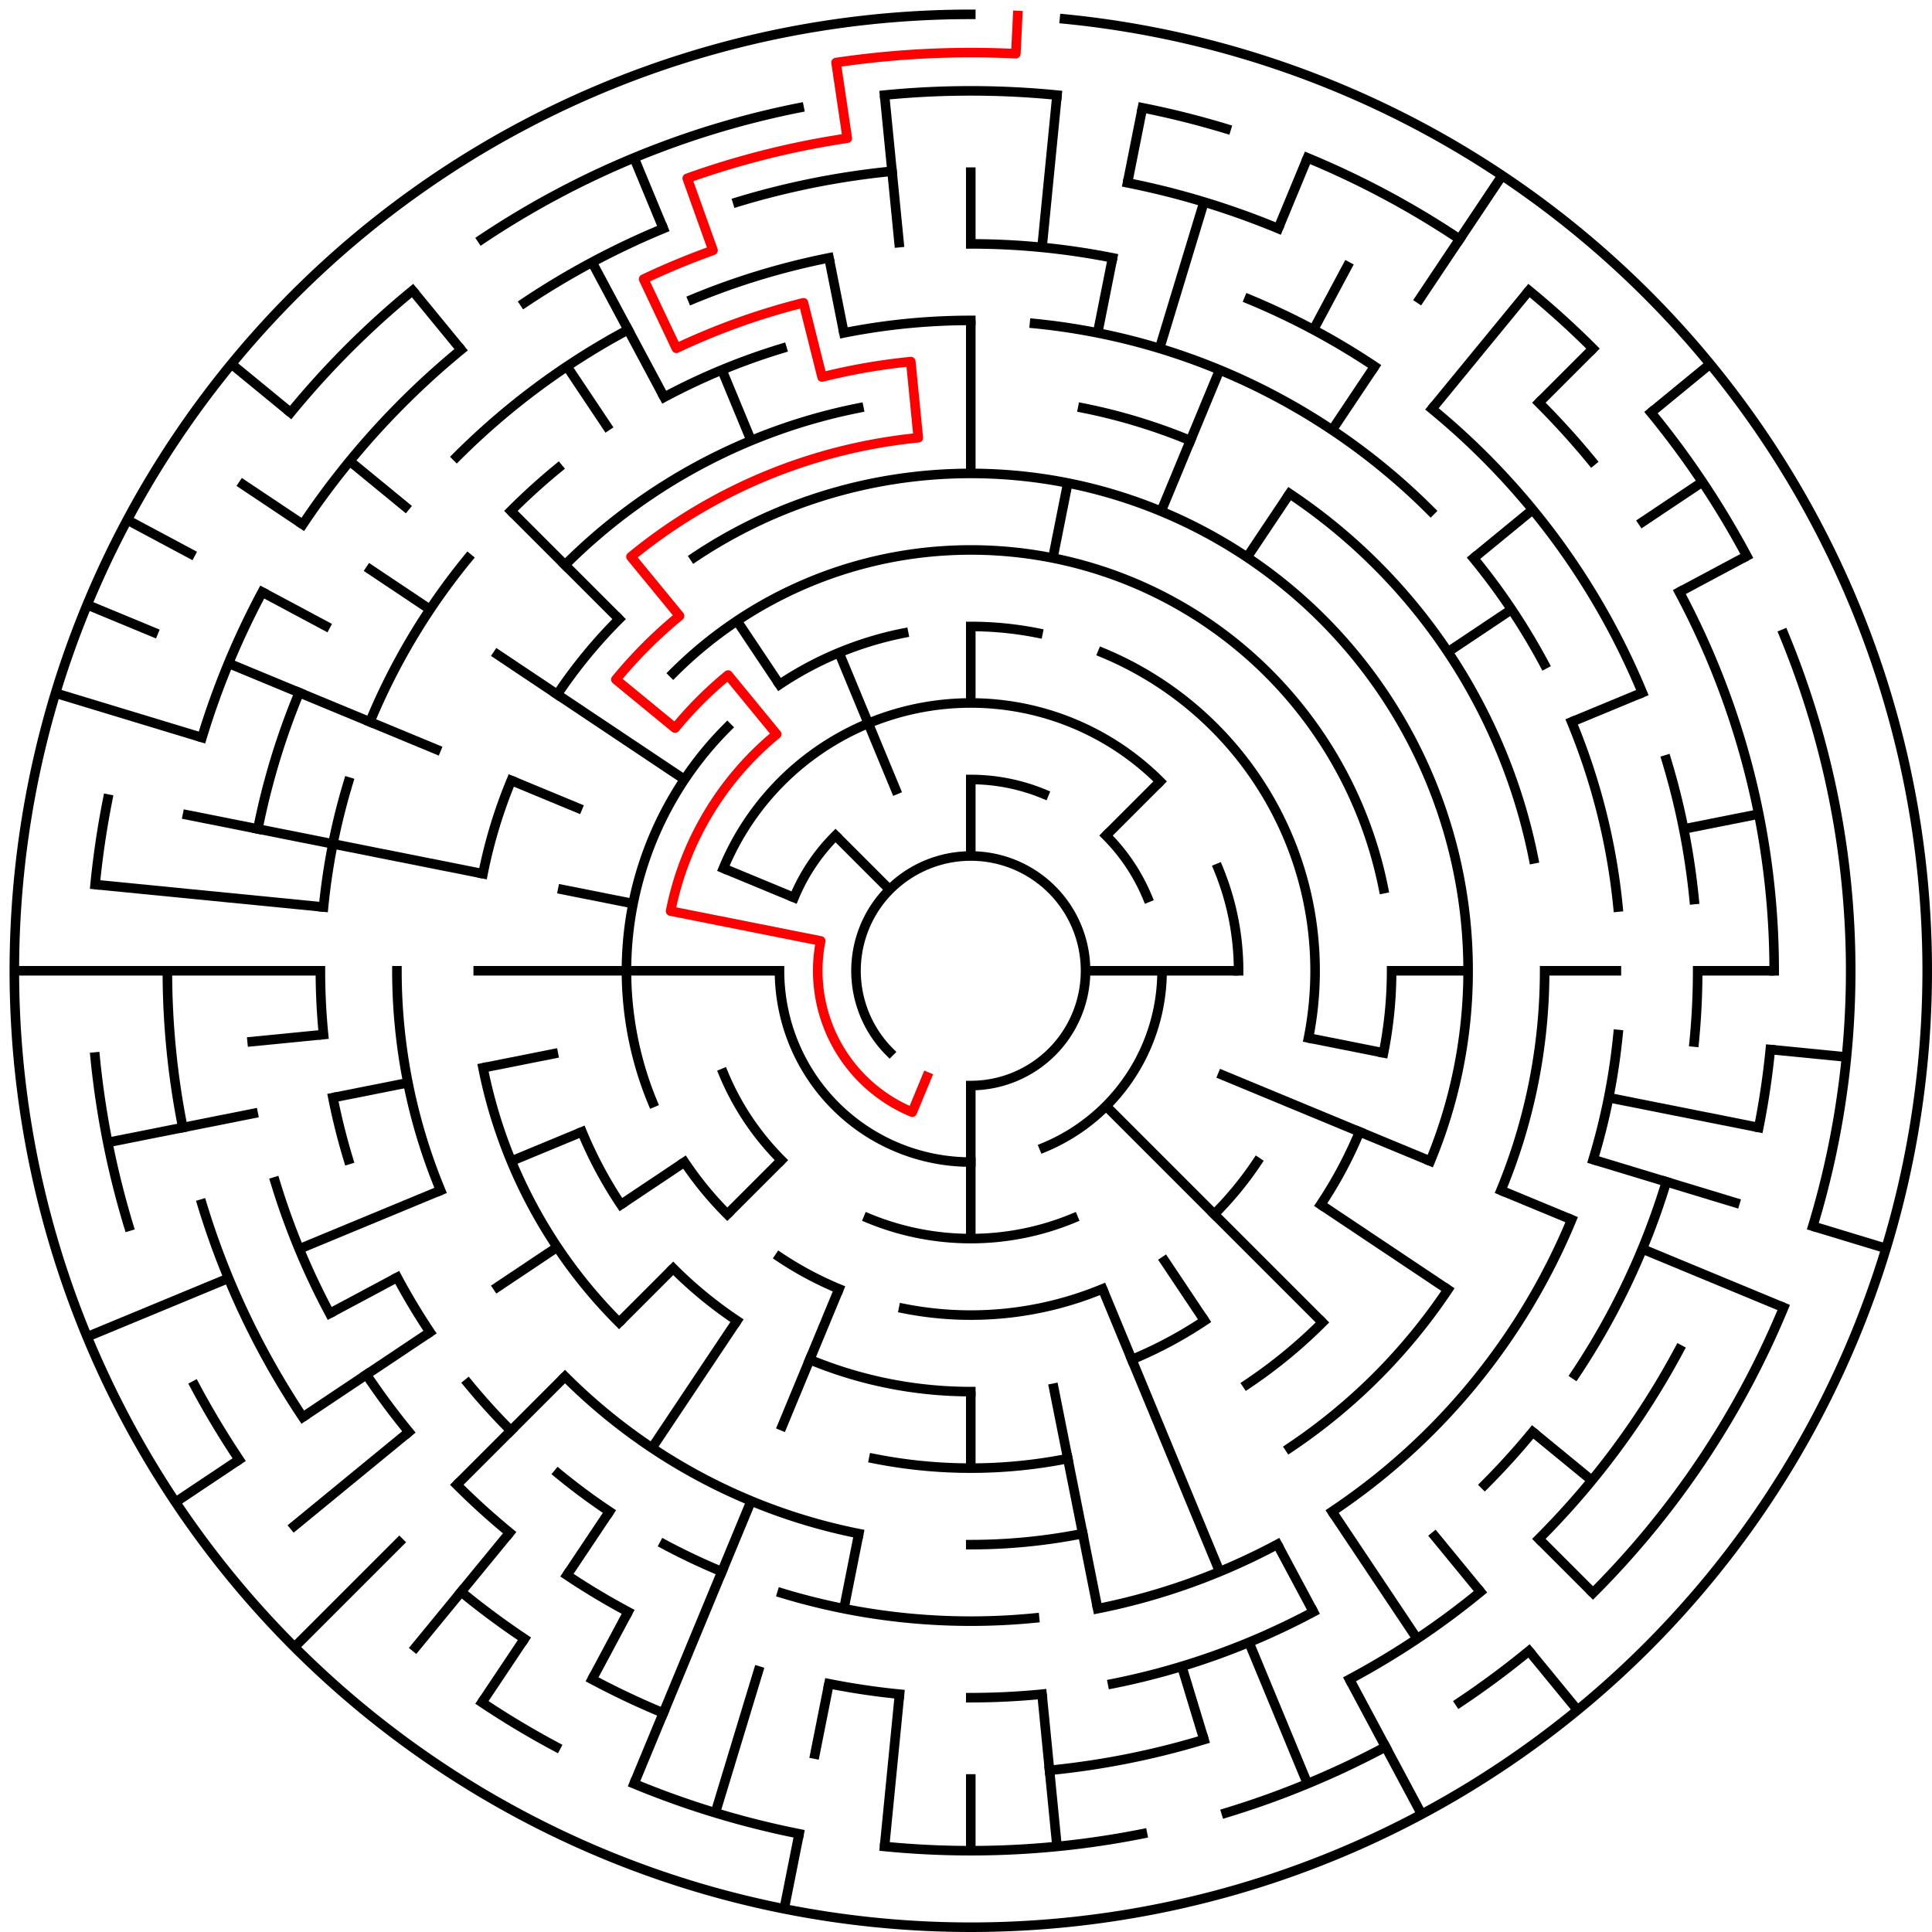 ﻿<?xml version="1.0" encoding="utf-8" standalone="no"?>
<!DOCTYPE svg PUBLIC "-//W3C//DTD SVG 1.1//EN" "http://www.w3.org/Graphics/SVG/1.1/DTD/svg11.dtd">
<svg width="404" height="404" version="1.1" xmlns="http://www.w3.org/2000/svg">
  <title>25 cells diameter theta maze</title>
  <g fill="none" stroke="#000000" stroke-width="2" stroke-linecap="square">
    <path d="M 186.029,219.971 A 24,24 0 1,1 203,227" />
    <path d="M 203,163 A 40,40 0 0,1 218.307,166.045" />
    <path d="M 231.284,174.716 A 40,40 0 0,1 239.955,187.693" />
    <path d="M 243,203 A 40,40 0 0,1 218.307,239.955" />
    <path d="M 203,243 A 40,40 0 0,1 163,203" />
    <path d="M 166.045,187.693 A 40,40 0 0,1 174.716,174.716" />
    <path d="M 151.263,181.57 A 56,56 0 0,1 242.598,163.402" />
    <path d="M 254.737,181.57 A 56,56 0 0,1 259,203" />
    <path d="M 224.43,254.737 A 56,56 0 0,1 181.57,254.737" />
    <path d="M 163.402,242.598 A 56,56 0 0,1 151.263,224.43" />
    <path d="M 203,131 A 72,72 0 0,1 217.047,132.383" />
    <path d="M 230.553,136.481 A 72,72 0 0,1 273.617,217.047" />
    <path d="M 262.866,243.001 A 72,72 0 0,1 253.912,253.912" />
    <path d="M 230.553,269.519 A 72,72 0 0,1 188.953,273.617" />
    <path d="M 175.447,269.519 A 72,72 0 0,1 162.999,262.866" />
    <path d="M 152.088,253.912 A 72,72 0 0,1 143.134,243.001" />
    <path d="M 136.481,230.553 A 72,72 0 0,1 152.088,152.088" />
    <path d="M 162.999,143.134 A 72,72 0 0,1 188.953,132.383" />
    <path d="M 140.775,140.775 A 88,88 0 0,1 289.309,185.832" />
    <path d="M 291,203 A 88,88 0 0,1 289.309,220.168" />
    <path d="M 284.301,236.676 A 88,88 0 0,1 276.169,251.89" />
    <path d="M 251.89,276.169 A 88,88 0 0,1 236.676,284.301" />
    <path d="M 203,291 A 88,88 0 0,1 169.324,284.301" />
    <path d="M 154.11,276.169 A 88,88 0 0,1 140.775,265.225" />
    <path d="M 129.831,251.89 A 88,88 0 0,1 121.699,236.676" />
    <path d="M 145.221,116.527 A 104,104 0 0,1 299.083,242.799" />
    <path d="M 276.539,276.539 A 104,104 0 0,1 260.779,289.473" />
    <path d="M 223.289,305.002 A 104,104 0 0,1 182.711,305.002" />
    <path d="M 129.461,276.539 A 104,104 0 0,1 100.998,223.289" />
    <path d="M 100.998,182.711 A 104,104 0 0,1 106.917,163.201" />
    <path d="M 116.527,145.221 A 104,104 0 0,1 129.461,129.461" />
    <path d="M 226.411,85.306 A 120,120 0 0,1 248.922,92.134" />
    <path d="M 269.668,103.224 A 120,120 0 0,1 320.694,179.589" />
    <path d="M 323,203 A 120,120 0 0,1 313.866,248.922" />
    <path d="M 302.776,269.668 A 120,120 0 0,1 269.668,302.776" />
    <path d="M 226.411,320.694 A 120,120 0 0,1 203,323" />
    <path d="M 179.589,320.694 A 120,120 0 0,1 118.147,287.853" />
    <path d="M 92.134,248.922 A 120,120 0 0,1 83,203" />
    <path d="M 118.147,118.147 A 120,120 0 0,1 179.589,85.306" />
    <path d="M 176.468,69.613 A 136,136 0 0,1 203,67" />
    <path d="M 216.33,67.655 A 136,136 0 0,1 299.167,106.833" />
    <path d="M 308.129,116.723 A 136,136 0 0,1 322.941,138.89" />
    <path d="M 328.648,150.955 A 136,136 0 0,1 338.345,189.67" />
    <path d="M 338.345,216.33 A 136,136 0 0,1 333.144,242.479" />
    <path d="M 328.648,255.045 A 136,136 0 0,1 278.558,316.08" />
    <path d="M 267.11,322.941 A 136,136 0 0,1 229.532,336.387" />
    <path d="M 216.33,338.345 A 136,136 0 0,1 163.521,333.144" />
    <path d="M 150.955,328.648 A 136,136 0 0,1 138.89,322.941" />
    <path d="M 127.442,316.08 A 136,136 0 0,1 116.723,308.129" />
    <path d="M 106.833,299.167 A 136,136 0 0,1 97.871,289.277" />
    <path d="M 89.92,278.558 A 136,136 0 0,1 83.059,267.11" />
    <path d="M 72.856,242.479 A 136,136 0 0,1 69.613,229.532" />
    <path d="M 67.655,216.33 A 136,136 0 0,1 67,203" />
    <path d="M 67.655,189.67 A 136,136 0 0,1 72.856,163.521" />
    <path d="M 77.352,150.955 A 136,136 0 0,1 97.871,116.723" />
    <path d="M 106.833,106.833 A 136,136 0 0,1 116.723,97.871" />
    <path d="M 138.89,83.059 A 136,136 0 0,1 163.521,72.856" />
    <path d="M 203,51 A 152,152 0 0,1 232.654,53.921" />
    <path d="M 261.168,62.57 A 152,152 0 0,1 287.447,76.617" />
    <path d="M 299.428,85.502 A 152,152 0 0,1 343.43,144.832" />
    <path d="M 348.455,158.877 A 152,152 0 0,1 354.268,188.101" />
    <path d="M 355,203 A 152,152 0 0,1 354.268,217.899" />
    <path d="M 348.455,247.123 A 152,152 0 0,1 329.383,287.447" />
    <path d="M 320.498,299.428 A 152,152 0 0,1 310.48,310.48" />
    <path d="M 274.652,337.052 A 152,152 0 0,1 232.654,352.079" />
    <path d="M 217.899,354.268 A 152,152 0 0,1 203,355" />
    <path d="M 188.101,354.268 A 152,152 0 0,1 173.346,352.079" />
    <path d="M 131.348,337.052 A 152,152 0 0,1 118.553,329.383" />
    <path d="M 106.572,320.498 A 152,152 0 0,1 95.52,310.48" />
    <path d="M 85.502,299.428 A 152,152 0 0,1 76.617,287.447" />
    <path d="M 68.948,274.652 A 152,152 0 0,1 57.545,247.123" />
    <path d="M 53.921,173.346 A 152,152 0 0,1 62.57,144.832" />
    <path d="M 95.52,95.52 A 152,152 0 0,1 131.348,68.948" />
    <path d="M 144.832,62.57 A 152,152 0 0,1 173.346,53.921" />
    <path d="M 235.775,38.228 A 168,168 0 0,1 267.291,47.788" />
    <path d="M 321.794,84.206 A 168,168 0 0,1 332.866,96.422" />
    <path d="M 351.163,123.805 A 168,168 0 0,1 371,203" />
    <path d="M 370.191,219.467 A 168,168 0 0,1 367.772,235.775" />
    <path d="M 351.163,282.195 A 168,168 0 0,1 321.794,321.794" />
    <path d="M 309.578,332.866 A 168,168 0 0,1 282.195,351.163" />
    <path d="M 251.768,363.766 A 168,168 0 0,1 219.467,370.191" />
    <path d="M 138.709,358.212 A 168,168 0 0,1 123.805,351.163" />
    <path d="M 109.664,342.687 A 168,168 0 0,1 96.422,332.866" />
    <path d="M 63.313,296.336 A 168,168 0 0,1 42.234,251.768" />
    <path d="M 38.228,235.775 A 168,168 0 0,1 35,203" />
    <path d="M 42.234,154.232 A 168,168 0 0,1 54.837,123.805" />
    <path d="M 63.313,109.664 A 168,168 0 0,1 96.422,73.134" />
    <path d="M 109.664,63.313 A 168,168 0 0,1 138.709,47.788" />
    <path d="M 154.232,42.234 A 168,168 0 0,1 186.533,35.809" />
    <path d="M 184.965,19.886 A 184,184 0 0,1 221.035,19.886" />
    <path d="M 238.897,22.536 A 184,184 0 0,1 256.412,26.923" />
    <path d="M 273.414,33.006 A 184,184 0 0,1 305.225,50.01" />
    <path d="M 319.728,60.766 A 184,184 0 0,1 333.108,72.892" />
    <path d="M 345.234,86.272 A 184,184 0 0,1 365.274,116.263" />
    <path d="M 372.994,132.586 A 184,184 0 0,1 379.077,256.412" />
    <path d="M 372.994,273.414 A 184,184 0 0,1 333.108,333.108" />
    <path d="M 319.728,345.234 A 184,184 0 0,1 305.225,355.99" />
    <path d="M 289.737,365.274 A 184,184 0 0,1 256.412,379.077" />
    <path d="M 238.897,383.464 A 184,184 0 0,1 184.965,386.114" />
    <path d="M 167.103,383.464 A 184,184 0 0,1 132.586,372.994" />
    <path d="M 116.263,365.274 A 184,184 0 0,1 100.775,355.99" />
    <path d="M 50.01,305.225 A 184,184 0 0,1 40.726,289.737" />
    <path d="M 26.923,256.412 A 184,184 0 0,1 19.886,221.035" />
    <path d="M 19.886,184.965 A 184,184 0 0,1 22.536,167.103" />
    <path d="M 60.766,86.272 A 184,184 0 0,1 86.272,60.766" />
    <path d="M 100.775,50.01 A 184,184 0 0,1 167.103,22.536" />
    <path d="M 222.603,3.963 A 200,200 0 1,1 203,3" />
  </g>
  <g fill="none" stroke="#000000" stroke-width="2" stroke-linecap="butt">
    <line x1="203" y1="35" x2="203" y2="51" />
    <line x1="203" y1="67" x2="203" y2="99" />
    <line x1="203" y1="131" x2="203" y2="147" />
    <line x1="203" y1="163" x2="203" y2="179" />
    <line x1="221.035" y1="19.886" x2="217.899" y2="51.732" />
    <line x1="238.897" y1="22.536" x2="235.775" y2="38.228" />
    <line x1="232.654" y1="53.921" x2="229.532" y2="69.613" />
    <line x1="223.289" y1="100.998" x2="220.168" y2="116.691" />
    <line x1="251.768" y1="42.234" x2="242.479" y2="72.856" />
    <line x1="273.414" y1="33.006" x2="267.291" y2="47.788" />
    <line x1="255.045" y1="77.352" x2="242.799" y2="106.917" />
    <line x1="282.195" y1="54.837" x2="274.652" y2="68.948" />
    <line x1="314.114" y1="36.706" x2="296.336" y2="63.313" />
    <line x1="287.447" y1="76.617" x2="278.558" y2="89.92" />
    <line x1="269.668" y1="103.224" x2="260.779" y2="116.527" />
    <line x1="319.728" y1="60.766" x2="299.428" y2="85.502" />
    <line x1="333.108" y1="72.892" x2="321.794" y2="84.206" />
    <line x1="242.598" y1="163.402" x2="231.284" y2="174.716" />
    <line x1="357.602" y1="76.121" x2="345.234" y2="86.272" />
    <line x1="320.498" y1="106.572" x2="308.129" y2="116.723" />
    <line x1="355.99" y1="100.775" x2="342.687" y2="109.664" />
    <line x1="316.08" y1="127.442" x2="302.776" y2="136.332" />
    <line x1="365.274" y1="116.263" x2="351.163" y2="123.805" />
    <line x1="343.43" y1="144.832" x2="328.648" y2="150.955" />
    <line x1="367.772" y1="170.225" x2="352.079" y2="173.346" />
    <line x1="371" y1="203" x2="355" y2="203" />
    <line x1="339" y1="203" x2="323" y2="203" />
    <line x1="307" y1="203" x2="291" y2="203" />
    <line x1="259" y1="203" x2="227" y2="203" />
    <line x1="386.114" y1="221.035" x2="370.191" y2="219.467" />
    <line x1="367.772" y1="235.775" x2="336.387" y2="229.532" />
    <line x1="289.309" y1="220.168" x2="273.617" y2="217.047" />
    <line x1="394.388" y1="261.057" x2="379.077" y2="256.412" />
    <line x1="363.766" y1="251.768" x2="333.144" y2="242.479" />
    <line x1="372.994" y1="273.414" x2="343.43" y2="261.168" />
    <line x1="328.648" y1="255.045" x2="313.866" y2="248.922" />
    <line x1="299.083" y1="242.799" x2="254.737" y2="224.43" />
    <line x1="302.776" y1="269.668" x2="276.169" y2="251.89" />
    <line x1="332.866" y1="309.578" x2="320.498" y2="299.428" />
    <line x1="333.108" y1="333.108" x2="321.794" y2="321.794" />
    <line x1="276.539" y1="276.539" x2="231.284" y2="231.284" />
    <line x1="329.879" y1="357.602" x2="319.728" y2="345.234" />
    <line x1="309.578" y1="332.866" x2="299.428" y2="320.498" />
    <line x1="296.336" y1="342.687" x2="278.558" y2="316.08" />
    <line x1="251.89" y1="276.169" x2="243.001" y2="262.866" />
    <line x1="297.279" y1="379.384" x2="282.195" y2="351.163" />
    <line x1="274.652" y1="337.052" x2="267.11" y2="322.941" />
    <line x1="273.414" y1="372.994" x2="261.168" y2="343.43" />
    <line x1="255.045" y1="328.648" x2="230.553" y2="269.519" />
    <line x1="251.768" y1="363.766" x2="247.123" y2="348.455" />
    <line x1="229.532" y1="336.387" x2="220.168" y2="289.309" />
    <line x1="221.035" y1="386.114" x2="217.899" y2="354.268" />
    <line x1="203" y1="387" x2="203" y2="371" />
    <line x1="203" y1="307" x2="203" y2="291" />
    <line x1="203" y1="259" x2="203" y2="227" />
    <line x1="184.965" y1="386.114" x2="188.101" y2="354.268" />
    <line x1="163.982" y1="399.157" x2="167.103" y2="383.464" />
    <line x1="170.225" y1="367.772" x2="173.346" y2="352.079" />
    <line x1="176.468" y1="336.387" x2="179.589" y2="320.694" />
    <line x1="149.588" y1="379.077" x2="158.877" y2="348.455" />
    <line x1="132.586" y1="372.994" x2="157.078" y2="313.866" />
    <line x1="163.201" y1="299.083" x2="175.447" y2="269.519" />
    <line x1="123.805" y1="351.163" x2="131.348" y2="337.052" />
    <line x1="100.775" y1="355.99" x2="109.664" y2="342.687" />
    <line x1="118.553" y1="329.383" x2="127.442" y2="316.08" />
    <line x1="136.332" y1="302.776" x2="154.11" y2="276.169" />
    <line x1="86.272" y1="345.234" x2="106.572" y2="320.498" />
    <line x1="61.579" y1="344.421" x2="84.206" y2="321.794" />
    <line x1="95.52" y1="310.48" x2="118.147" y2="287.853" />
    <line x1="129.461" y1="276.539" x2="140.775" y2="265.225" />
    <line x1="152.088" y1="253.912" x2="163.402" y2="242.598" />
    <line x1="60.766" y1="319.728" x2="85.502" y2="299.428" />
    <line x1="36.706" y1="314.114" x2="50.01" y2="305.225" />
    <line x1="63.313" y1="296.336" x2="89.92" y2="278.558" />
    <line x1="103.224" y1="269.668" x2="116.527" y2="260.779" />
    <line x1="129.831" y1="251.89" x2="143.134" y2="243.001" />
    <line x1="68.948" y1="274.652" x2="83.059" y2="267.11" />
    <line x1="18.224" y1="279.537" x2="47.788" y2="267.291" />
    <line x1="62.57" y1="261.168" x2="92.134" y2="248.922" />
    <line x1="106.917" y1="242.799" x2="121.699" y2="236.676" />
    <line x1="22.536" y1="238.897" x2="53.921" y2="232.654" />
    <line x1="69.613" y1="229.532" x2="85.306" y2="226.411" />
    <line x1="100.998" y1="223.289" x2="116.691" y2="220.168" />
    <line x1="51.732" y1="217.899" x2="67.655" y2="216.33" />
    <line x1="3" y1="203" x2="67" y2="203" />
    <line x1="99" y1="203" x2="163" y2="203" />
    <line x1="19.886" y1="184.965" x2="67.655" y2="189.67" />
    <line x1="38.228" y1="170.225" x2="100.998" y2="182.711" />
    <line x1="116.691" y1="185.832" x2="132.383" y2="188.953" />
    <line x1="11.612" y1="144.943" x2="42.234" y2="154.232" />
    <line x1="18.224" y1="126.463" x2="33.006" y2="132.586" />
    <line x1="47.788" y1="138.709" x2="92.134" y2="157.078" />
    <line x1="106.917" y1="163.201" x2="121.699" y2="169.324" />
    <line x1="151.263" y1="181.57" x2="166.045" y2="187.693" />
    <line x1="26.616" y1="108.721" x2="40.726" y2="116.263" />
    <line x1="54.837" y1="123.805" x2="68.948" y2="131.348" />
    <line x1="50.01" y1="100.775" x2="63.313" y2="109.664" />
    <line x1="76.617" y1="118.553" x2="89.92" y2="127.442" />
    <line x1="103.224" y1="136.332" x2="143.134" y2="162.999" />
    <line x1="48.398" y1="76.121" x2="60.766" y2="86.272" />
    <line x1="73.134" y1="96.422" x2="85.502" y2="106.572" />
    <line x1="106.833" y1="106.833" x2="129.461" y2="129.461" />
    <line x1="174.716" y1="174.716" x2="186.029" y2="186.029" />
    <line x1="86.272" y1="60.766" x2="96.422" y2="73.134" />
    <line x1="118.553" y1="76.617" x2="127.442" y2="89.92" />
    <line x1="154.11" y1="129.831" x2="162.999" y2="143.134" />
    <line x1="123.805" y1="54.837" x2="138.89" y2="83.059" />
    <line x1="132.586" y1="33.006" x2="138.709" y2="47.788" />
    <line x1="150.955" y1="77.352" x2="157.078" y2="92.134" />
    <line x1="175.447" y1="136.481" x2="187.693" y2="166.045" />
    <line x1="173.346" y1="53.921" x2="176.468" y2="69.613" />
    <line x1="184.965" y1="19.886" x2="188.101" y2="51.732" />
  </g>
  <path fill="none" stroke="#ff0000" stroke-width="2" stroke-linecap="square" stroke-linejoin="round" d="M 212.814,3.241 L 212.421,11.231 A 192,192 0 0,0 174.828,13.078 L 177.175,28.905 A 176,176 0 0,0 143.707,37.288 L 149.098,52.353 A 160,160 0 0,0 134.591,58.362 L 141.432,72.826 A 144,144 0 0,1 168.011,63.315 L 171.899,78.836 A 128,128 0 0,1 190.454,75.616 L 192.022,91.539 A 112,112 0 0,0 131.948,116.423 L 142.098,128.791 A 96,96 0 0,0 128.791,142.098 L 141.159,152.249 A 80,80 0 0,1 152.249,141.159 L 162.399,153.527 A 64,64 0 0,0 140.23,190.514 L 171.615,196.757 A 32,32 0 0,0 190.754,232.564 L 193.816,225.173" />
  <type>Circular</type>
</svg>